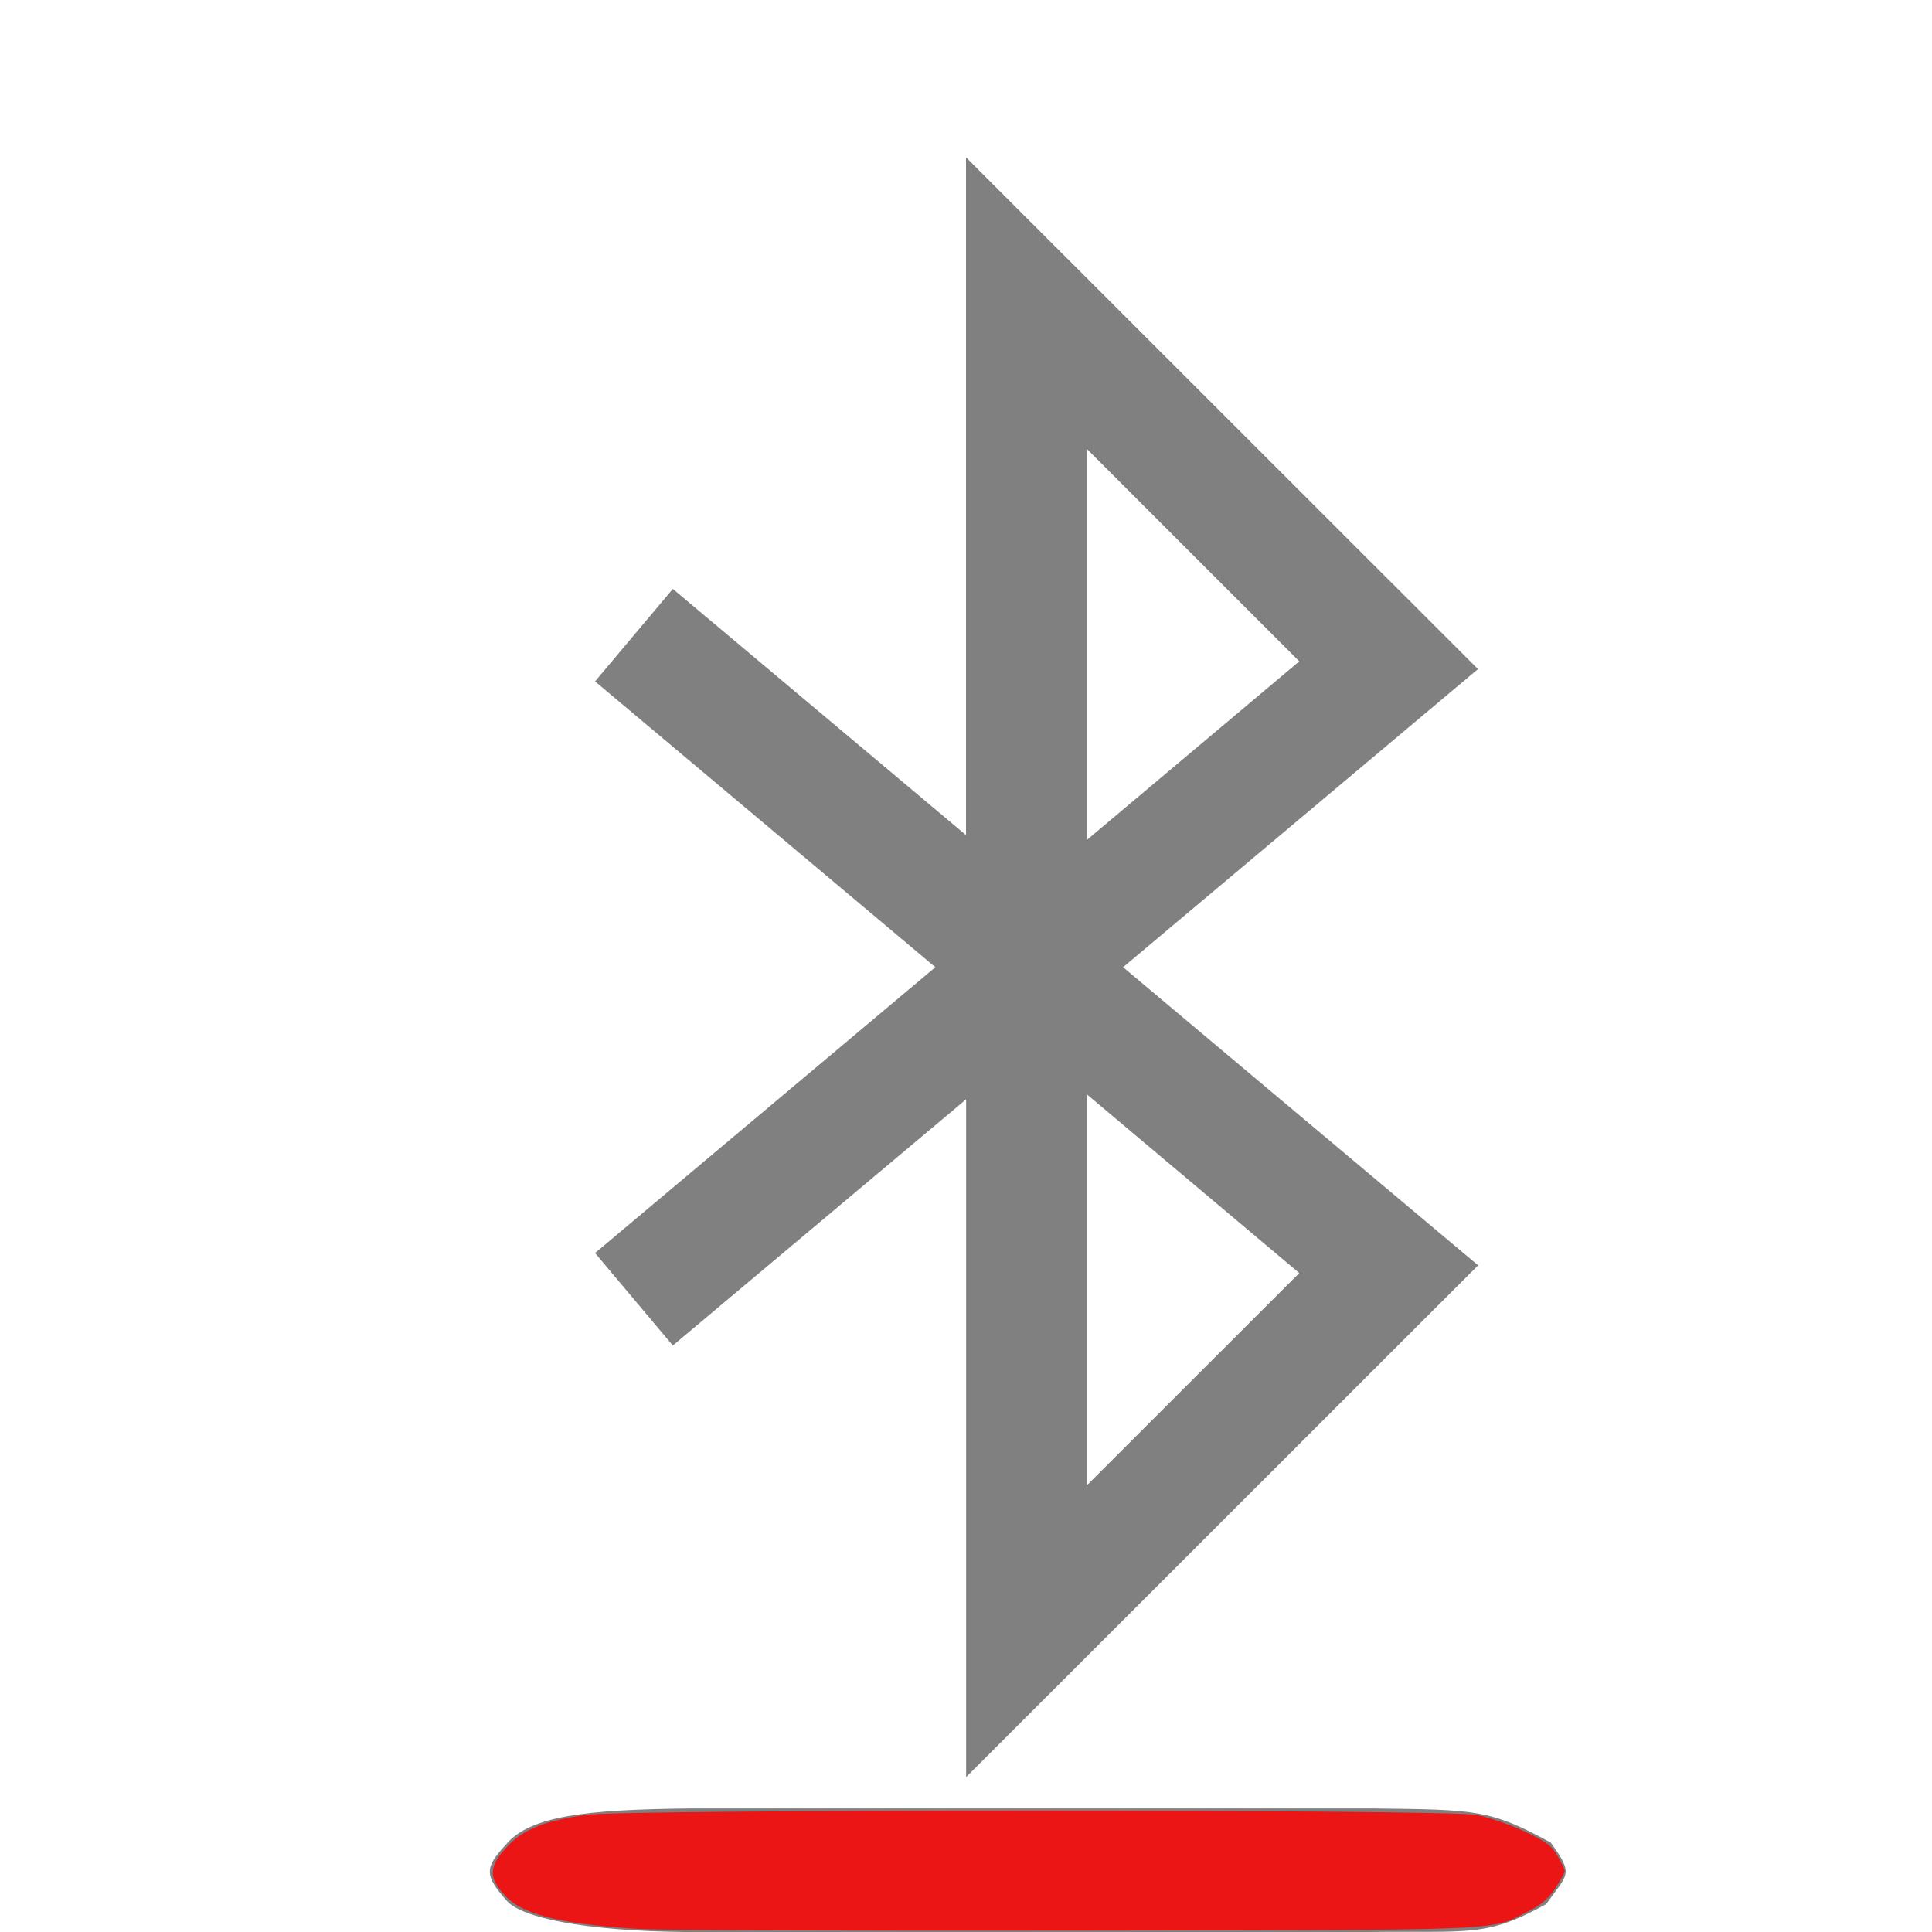 <?xml version="1.0" encoding="UTF-8" standalone="no"?>
<svg
   xmlns:dc="http://purl.org/dc/elements/1.1/"
   xmlns:cc="http://creativecommons.org/ns#"
   xmlns:rdf="http://www.w3.org/1999/02/22-rdf-syntax-ns#"
   xmlns:svg="http://www.w3.org/2000/svg"
   xmlns="http://www.w3.org/2000/svg"
   xmlns:sodipodi="http://sodipodi.sourceforge.net/DTD/sodipodi-0.dtd"
   xmlns:inkscape="http://www.inkscape.org/namespaces/inkscape"
   inkscape:version="1.0 (6e3e5246a0, 2020-05-07)"
   sodipodi:docname="bluetooth-battery-level-10-symbolic.svg"
   height="16"
   width="16"
   version="1.1"
   id="svg4">
  <sodipodi:namedview
     inkscape:current-layer="svg4"
     inkscape:window-maximized="0"
     inkscape:window-y="27"
     inkscape:window-x="54"
     inkscape:cy="8"
     inkscape:cx="8"
     inkscape:zoom="40.4375"
     showgrid="false"
     id="namedview6"
     inkscape:window-height="1011"
     inkscape:window-width="1373"
     inkscape:pageshadow="2"
     inkscape:pageopacity="0"
     guidetolerance="10"
     gridtolerance="10"
     objecttolerance="10"
     borderopacity="1"
     bordercolor="#666666"
     pagecolor="#ffffff" />
  <defs
     id="defs8" />
  <path
     d="m 5.7,14.977 c -0.838,0.01 -1.312,0.058 -1.512,0.301 -0.174,0.189 -0.18,0.252 0.011,0.466 C 4.322,15.88 4.824,15.99 5.662,16 H 11.338 c 0.839,-0.01 0.965,0.046 1.467,-0.231 0.178,-0.252 0.233,-0.239 0.038,-0.509 -0.502,-0.277 -0.628,-0.273 -1.467,-0.283 H 5.702 Z M 8,1.303 12.24,5.541 9.301,8.01 l 2.94,2.469 -4.24,4.238 V 9.104 L 5.572,11.143 4.928,10.377 7.746,8.01 4.928,5.643 5.572,4.877 8,6.916 Z m 1,2.414 v 3.24 l 1.76,-1.48 z m 0,5.345 v 3.24 l 1.76,-1.759 z"
     fill="#808080"
     font-family="sans-serif"
     font-weight="400"
     overflow="visible"
     style="line-height:normal;text-indent:0;text-align:start;text-decoration:none;text-decoration-line:none;text-decoration-style:solid;text-decoration-color:#000000;text-transform:none;shape-padding:0;isolation:auto;mix-blend-mode:normal;marker:none"
     white-space="normal"
     color="#000000"
     id="path2" />
  <path
     id="path831"
     d="M 5.317,15.976 C 4.676,15.94 4.341,15.861 4.193,15.709 4.038,15.55 4.043,15.453 4.216,15.277 c 0.13,-0.131 0.292,-0.195 0.631,-0.247 0.31,-0.047 7.131,-0.047 7.381,5.04e-4 0.095,0.018 0.271,0.078 0.391,0.134 0.185,0.086 0.228,0.117 0.279,0.204 0.033,0.057 0.06,0.114 0.06,0.128 0,0.013 -0.035,0.077 -0.077,0.141 -0.056,0.085 -0.116,0.137 -0.222,0.19 -0.327,0.165 -0.091,0.155 -3.719,0.161 -1.809,0.003 -3.439,-0.003 -3.623,-0.013 z"
     style="fill:#ff0000;fill-opacity:0.837;stroke:#5a0000;stroke-width:0" />
</svg>
